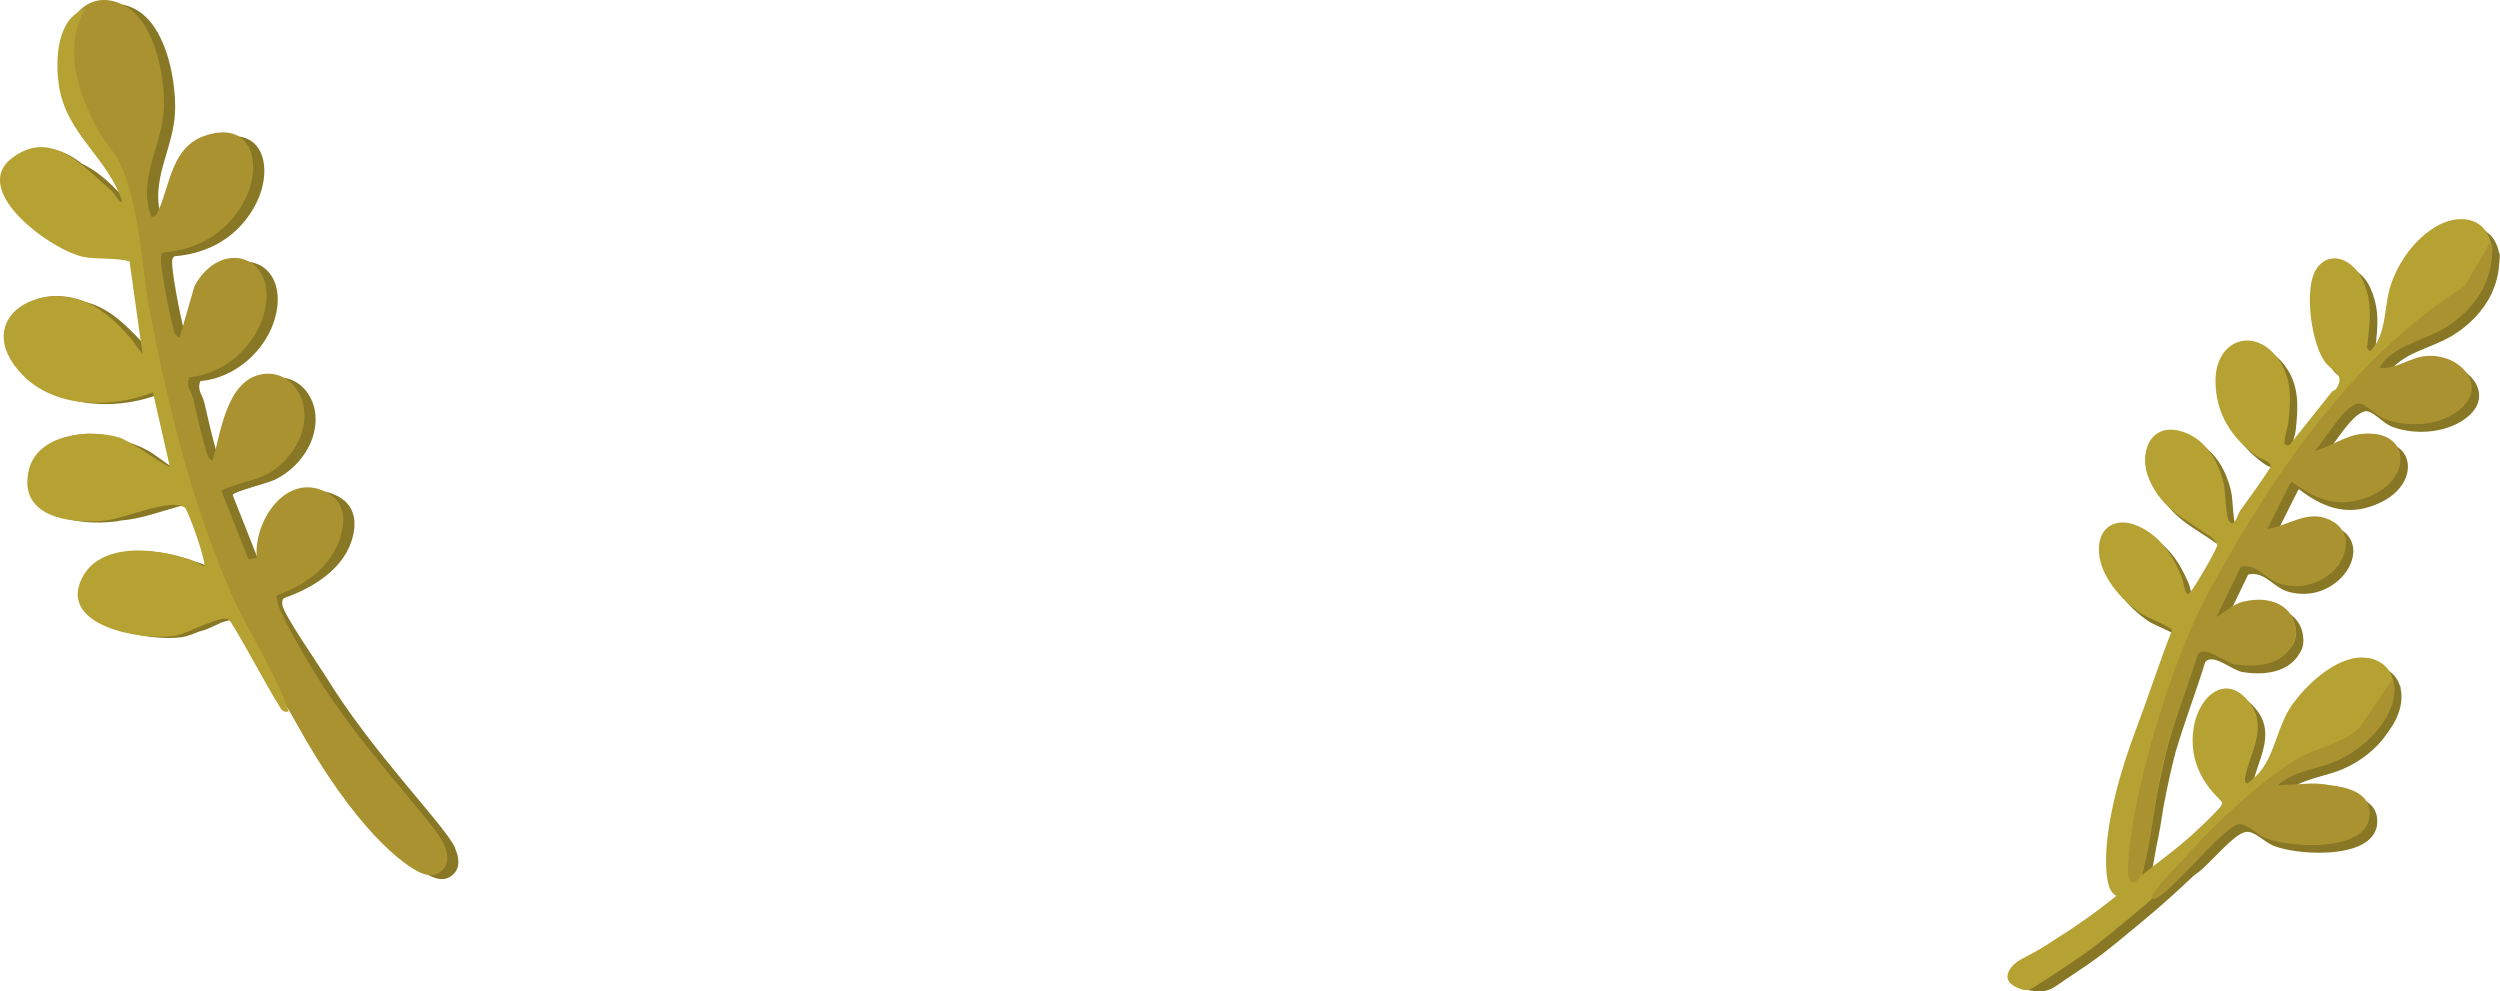 <?xml version="1.0" encoding="UTF-8"?>
<svg id="Golden_Plants" data-name="Golden Plants" xmlns="http://www.w3.org/2000/svg" viewBox="0 0 458.76 181.91">
  <defs>
    <style>
      .cls-1 {
        fill: #aa9231;
      }

      .cls-2 {
        fill: #887725;
      }

      .cls-3 {
        fill: #b6a133;
      }
    </style>
  </defs>
  <path class="cls-2" d="M458.52,46.12c-.01-.05-.01-.11-.03-.16-1.28-5.02-6.31-5.27-10.16-2.96-3.9,2.34-6.73,6.29-8.19,10.57-1.4,4.11-.63,9.1-3.82,12.25-.79-.41-.53-.95-.46-1.63.45-4.24.93-7.41-.99-11.56-1.52-3.29-5.78-5.41-8.28-2.1-2.61,3.46-1.07,14.37,1.68,17.59,1.23,1.44,3.38,1.99,1.94,4.42-.35.59-.81.59-.88.68-2.57,3.28-5.2,6.53-7.8,9.79-.12.15-.94.37-.97-.5-.03-.98.62-2.59.74-3.77.4-3.81.64-7.49-1.5-10.89-4.25-6.74-11.92-4.39-11.89,3.5.02,5.96,2.95,10.49,7.72,13.87.75.53,2.5.77,2.4,1.88-1.75,2.74-3.67,5.36-5.58,8-.44.61-1,3.1-1.92,2.06-.8-.91-.74-5.35-1.1-6.94-.98-4.35-3.56-8.63-8.16-9.76-5.54-1.36-7.5,4.38-5.56,8.85,2.51,5.8,6.82,7.36,11.48,10.73.36.26.94.92,1.05,1.31.14.52-4.09,7.73-4.86,8.6-.32.36-.52.76-.9.1-.27-.47-.5-2.15-.85-2.98-1.62-3.85-3.91-7.34-7.9-9.12-3.66-1.64-7.12-.22-7.22,4.08-.11,4.77,4.06,9.52,7.81,12.01,1.04.69,5.44,2.36,5.61,3.04-2.33,5.89-4.27,12.01-6.52,17.95-6.53,17.22-5.91,26.22-5.07,28.91.27.85.71,1.52,1.39,1.88-1.03.83-2.07,1.65-3.12,2.44-2.66,1.99-5.4,3.87-8.22,5.64-3.2,2.01-6.51,3.85-9.88,5.55.03.06.05.12.08.18.61,1.02,1.74,1.56,2.85,1.86,1.23.33,2.58.59,3.87.33,1.38-.28,2.46-1.23,3.6-2,1.69-1.15,3.41-2.25,5.08-3.44,3.1-2.2,6.17-4.85,9.06-7.23,3.25-2.68,6.38-5.5,9.45-8.4.06-.06.12-.12.18-.17,2.55-1.54,7.19-7.74,9.55-7.93,1.56-.13,3.32,1.88,4.91,2.53,4.77,1.96,20.2,2.72,19.04-5.28-.45-3.13-4.25-4.22-8.25-4.52-1.27-.2-2.48-.2-3.71-.1-1.98.03-3.76.17-4.88.23,2.95-2.68,7.07-2.88,10.57-4.38,3.27-1.39,6.27-3.74,8.25-6.69.54-.74,1.03-1.52,1.45-2.34.96-1.89,1.32-3.99.91-5.79,0-.14,0-.28-.02-.43l-.06.09c-.54-1.86-1.96-3.34-4.5-3.8-5.17-.94-11.18,4.63-13.95,8.57-1.26,1.79-2.03,3.85-2.77,5.9-.72,1.99-1.43,4.02-2.66,5.77-.72,1.03-1.64,1.86-2.61,2.64-.08.06-.17.13-.27.11-.22-.04-.34-.37-.36-.56-.03-.27.04-.53.09-.79.81-4.03,4.03-8.8,1.02-13.09-4.31-6.15-9.52-1.74-10.5,4.13-.28,1.7-.28,3.45.06,5.14.32,1.64.96,3.22,1.83,4.64.45.73.96,1.42,1.53,2.07.29.33.59.65.91.96.14.14.28.28.43.41.14.12.32.23.4.4.21.43-.19.95-.46,1.24-.82.88-1.67,1.74-2.53,2.58-1.38,1.33-2.78,2.64-4.25,3.87-2.43,2.03-4.99,3.89-7.45,5.87.43-1.64.85-4.02,1.34-6.87.52-2.25.9-4.76,1.3-7.27.59-3.12,1.3-6.46,2.17-9.82,1.64-5.57,3.74-11.03,5.46-16.57,1.39-1.77,4.87,1.51,6.89,1.83,5.6.89,8.98-.91,10.36-3.36.63-.9.9-1.97.7-3.24-.3-3.32-3.64-6.33-9.59-4.93-1.89.44-3.26,1.86-4.86,2.8l-.04-.03,4.43-9.15c3.15-.65,4.48,2.39,7.48,3.2,4.12,1.11,7.79-.53,9.91-2.96.05-.06.1-.12.15-.18.1-.12.19-.24.28-.36.01-.02.03-.03.04-.05,2.12-2.89,2.12-6.6-1.62-8.32-4.06-1.86-7.44,1.15-11.35,1.69l4.26-8.5c.06-.05.13-.1.2-.14,4.73,3.61,9.36,5.13,15.07,2.34,7.23-3.52,6.43-12.1-2.36-11.09-2.99.34-5.59,2.37-8.47,3.06,1.75-1.77,5.77-9.01,8.27-8.64,1.31.2,2.85,2.21,4.67,2.88,3.89,1.42,8.86,1.15,12.43-.95,7.23-4.27,1.73-11.27-5.03-10.66-2.99.27-5.53,2.56-8.49,2.13,2.59-4.19,7.99-4.83,12.02-7.29,3.03-1.85,5.65-4.45,7.18-7.68.56-1.19.97-2.45,1.21-3.74.11-.63.18-1.26.22-1.9,0-.13.03-.26.03-.39.05-.58.17-1.28-.17-1.74Z"/>
  <path class="cls-2" d="M83.55,155.67c-1.81-4.19-14.9-17.07-23.83-31.63-1.28-2.08-7.78-11.4-7.92-13.11-.03-.44-.04-.85.31-1.18,5.38-1.86,11.24-5.45,12.65-11.36.79-3.28.03-6.01-3.12-7.51-7.24-3.44-13.14,5.67-12.46,12.18l-1.53.29-4.96-12.53c.3-.66,6.38-2.11,7.87-2.85,4.3-2.13,7.7-6.81,7.33-11.77-.29-3.94-3.39-7.45-7.54-6.87-6.7.94-7.79,10.69-9.27,15.89-.79-.34-.94-.88-1.16-1.63-.94-3.16-1.71-6.58-2.45-9.81-.29-1.28-1.39-2.24-.69-3.85,6.33-.51,12.17-5.7,13.74-11.75,2.76-10.59-7.94-13.97-12.79-4.97l-2.72,9.44c-1.06-.43-1.02-1.24-1.27-2.15-.53-1.94-2.58-11.91-2.07-13.07l.32-.4c6.56-.51,12.04-3.82,15.01-9.69,3.3-6.52,1.33-14.68-7.39-11.72-6.09,2.06-6.37,9.12-8.49,13.7-.32.69-.36,1.16-1.31,1.15-2.62-7.24,2.19-13.12,2.33-20.31.12-5.91-1.78-15.79-7.58-18.61-3.19-1.55-5.91-.84-7.86,1.05.12-.25.26-.51.4-.76-5.17,1.81-5.46,9.23-4.82,13.85,1.26,9.18,9.05,13.37,11.68,21.65-.06.01-.11.01-.17.02-.04-.05-.09-.1-.13-.15-2.86-2.99-5.07-5.47-8.54-7.12-3.39-2.63-7.17-4.13-11.43-.86-7.93,6.08,7.47,16.97,13.24,17.93.71.12,1.69.11,2.74.09.59.12,1.14.18,1.64.18.48,0,.96-.07,1.43-.15,1.14.09,2.09.33,2.52.9l2.36,16.74c-.62-.84-1.26-1.86-1.91-2.53-3.24-3.4-6.51-6.55-11.38-7.24-1.93-.27-3.63-.13-5.06.32-6.4.98-10.33,6.63-3.63,13.57,5.93,6.14,16.41,6.16,23.91,3.18l3.12,13.7c-.13.12-.34.15-.63.11-1.76-1.13-3.87-2.83-5.01-3.42-1.31-.69-2.72-1.26-4.16-1.66-.31-.16-.57-.28-.77-.34-5.49-1.64-13.77-.75-15.32,5.89-2.04,8.72,7.82,9.92,14.2,9.22.34-.04.73-.11,1.14-.2,3.68-.27,7.01-1.57,10.91-2.64.99-.04,1.82.08,2.36.47.6.43,3.61,9.42,3.56,11.04-.76-.38-1.69-.89-2.34-1.09-2.49-.79-5.03-1.33-7.56-1.37-5.19-.45-10.5.51-12.49,4.33-4.6,8.8,10.86,11.54,16.89,10.66.75-.11,1.86-.53,3.08-1.03.28-.07.55-.14.82-.22.64-.18,1.95-.81,3.3-1.44,1.27-.44,2.32-.65,2.81-.33.74.5,7.55,13.25,9.03,15.45.54.8.71,1.7,1.99,1.43-.26-.75-.54-1.48-.83-2.21.89,1.54,1.77,3.08,2.62,4.63,10.94,19.79,19.85,26.36,23.03,27.71,1.49.63,2.93.61,4.05-.64,1.06-1.18.94-2.8.17-4.58Z"/>
  <path class="cls-1" d="M24.87,49.79c-.03-.14.34-.57.06-1.37-1.13-3.28-3.36-1.71-5.68-1.7-5.19.02-16.62-7.2-17.79-12.4-1.12-4.96,4.25-7.27,8.53-6.08,5.41,1.5,7.98,4.47,11.6,8.26.58.61.89,1.28,1.9.87-.43-5.49-5.71-8.73-8.44-13.3s-4.3-10.55-3.39-16.05S16.79-1.94,22.51.85c5.8,2.83,7.7,12.71,7.58,18.61-.15,7.19-4.96,13.07-2.33,20.31.95.02.99-.46,1.31-1.15,2.12-4.58,2.4-11.63,8.49-13.7,8.73-2.96,10.69,5.2,7.39,11.72-2.97,5.88-8.45,9.19-15.01,9.69l-.32.4c-.52,1.16,1.53,11.13,2.07,13.07.25.91.21,1.72,1.27,2.15l2.72-9.44c4.86-9,15.55-5.62,12.79,4.97-1.58,6.05-7.41,11.24-13.74,11.75-.71,1.6.39,2.56.69,3.85.74,3.22,1.51,6.65,2.45,9.81.22.75.37,1.29,1.16,1.63,1.49-5.2,2.57-14.95,9.27-15.89,4.15-.58,7.25,2.92,7.54,6.87.36,4.96-3.03,9.64-7.33,11.77-1.49.74-7.57,2.19-7.87,2.85l4.96,12.53,1.53-.29c-.69-6.51,5.22-15.63,12.46-12.18,3.15,1.5,3.9,4.23,3.12,7.51-1.41,5.91-6.47,9.67-11.85,11.53-.35.33.05.87.09,1.31.13,1.71,5.44,10.72,6.71,12.81,8.93,14.55,22.02,27.44,23.83,31.63.77,1.78.89,3.4-.17,4.58-1.13,1.25-2.56,1.28-4.05.64-3.18-1.35-12.1-7.92-23.03-27.71-3.77-6.82-7.96-13.5-11.62-20.36-.78-.38-5.83,2.41-7.3,2.83-5.31,1.53-13.07,1.66-17.45-2.23-3.95-3.51-2.53-7.87,1.91-9.99,4.84-2.31,9.92-1.69,14.81-.15,1.05.33,2.81,1.45,3.46,1.57.92.17.7-.34.62-.92-.2-1.41-3.59-11.1-4.19-11.38-.45-.21-1.53-.18-2.06-.05-6.86,1.68-11.73,4.48-19.16,2.23-5.73-1.74-9.54-8.13-3.87-12.23,4.71-3.41,10.76-2.43,15.61.11,1.77.93,5.88,4.52,7.37,4.49,1.7-.03-.19-2.54-.41-3.43-.96-3.88-1.89-7.75-3.06-11.58-.95-.97-2.57.47-3.66.75-6.96,1.78-13.51.93-19.12-3.79-7.41-6.23-3.52-15.27,6.17-13.9,4.88.69,8.14,3.84,11.38,7.24,1,1.05,2,2.94,2.94,3.69.84.67,1.29-.28,1.24-.51-.99-5.02-1.94-10.06-2.97-15.07Z"/>
  <path class="cls-3" d="M15.61,1.62c-4.09,7.39-1.28,15.36,2.39,22.22,1.1,2.06,2.98,3.98,3.96,6.01,3.8,7.86,3.97,19.38,5.66,27.98,3.44,17.42,7.44,33.94,14.48,50.31,3.29,7.65,8.18,14.58,10.89,22.43-1.28.27-1.45-.63-1.99-1.43-1.48-2.19-8.29-14.95-9.03-15.45-1.42-.95-7.58,2.66-10.01,3.01-6.03.88-21.37-1.8-16.89-10.66,3.84-7.59,16.89-5.11,22.39-2.08.53-.58-2.92-10.36-3.56-10.83-2.51-1.81-10.86,1.98-14.42,2.37-6.38.71-16.23-.49-14.2-9.22,1.55-6.64,11.05-7.65,16.55-6.01,1.95.58,7.72,4.77,9.35,5.43l-3.12-13.7c-7.5,2.98-17.98,2.96-23.91-3.18-10.21-10.57,4.3-19.01,14.59-11.66,2.72,1.95,4.91,4.23,7.45,7.99l-2.42-17.19c-2.51-.69-5.93-.38-8.17-.76-5.78-.96-21.32-12.12-13.4-18.19,7.28-5.58,13.25,1.78,18.17,5.9.7.59,1.15,1.97,2.09,2.2-2.62-8.27-10.42-12.47-11.68-21.65-.63-4.62-.35-12.04,4.82-13.85Z"/>
  <g>
    <path class="cls-3" d="M427.95,71.83c.07-.09.53-.09.88-.68,1.44-2.43-.71-2.99-1.94-4.42-2.75-3.21-4.29-14.12-1.68-17.59s6.75-1.19,8.28,2.1c1.92,4.15,1.43,7.31.99,11.56-.07.68-.33,1.23.46,1.63,3.18-3.16,2.42-8.15,3.82-12.25s4.28-8.23,8.19-10.57c3.85-2.31,8.88-2.06,10.16,2.96,1.3,5.1-3.84,11.48-7.57,14.52-4.54,3.7-10.73,3.81-13.84,9.25.49.6.81.37,1.4.21,3.96-1.09,8.49-4.64,12.98-1.94,6.43,3.86,2.41,9.38-3.38,10.77-5.22,1.25-10.16-.41-13.93-4.22h-.42c-.99.3-6.1,6.83-7.03,8.18-.44.64-.96,1.04-.67,1.92l7.3-3.29c8.15-1.73,11.69,6.7,3.65,10.57-4.59,2.21-10.89,1.32-14.54-2.34-1.37.41-1.38,1.6-2.03,2.45-1.61,2.16-3.33,4.44-4.8,6.69-.35.54-.61.91-.4,1.58,4.01-1.81,10.64-6.28,14.76-2.61,2.55,2.27,2,6.04-.29,8.3-2.89,2.84-7.59,3.2-11.18,1.65-1.24-.54-5.35-3.55-5.92-3.39l-5.17,9.69.99.8c3.68-3.86,12.46-4.99,14.13,1.32.73,2.75-.57,4.65-3.02,5.89-4.42,2.24-9.74.49-13.72-1.88-.39-.05-.64.17-.9.42-.99.98-3.35,9.94-3.97,11.82-4.34,13.22-5.44,28.14-7.09,31.47-.7,1.41-1.64,2.34-2.93,2.31-1.37-.04-2.14-.92-2.54-2.18-.84-2.68-1.45-11.69,5.07-28.91,2.25-5.94,4.19-12.06,6.52-17.95-.17-.68-4.57-2.35-5.61-3.04-3.75-2.49-7.92-7.24-7.81-12.01.1-4.3,3.56-5.72,7.22-4.08,3.99,1.79,6.28,5.27,7.9,9.12.35.82.58,2.51.85,2.98.38.66.58.26.9-.1.77-.87,5.01-8.08,4.86-8.6-.11-.39-.69-1.04-1.05-1.31-4.66-3.37-8.97-4.93-11.48-10.73-1.94-4.48.02-10.21,5.56-8.85,4.6,1.13,7.18,5.41,8.16,9.76.36,1.59.29,6.03,1.1,6.94.92,1.04,1.48-1.45,1.92-2.06,1.91-2.64,3.82-5.26,5.58-8,.11-1.1-1.65-1.35-2.4-1.88-4.77-3.38-7.7-7.91-7.72-13.87-.03-7.89,7.63-10.24,11.89-3.5,2.14,3.39,1.91,7.08,1.5,10.89-.12,1.18-.77,2.79-.74,3.77.03.87.85.65.97.5,2.6-3.26,5.22-6.51,7.8-9.79Z"/>
    <path class="cls-3" d="M434.57,120.76c-5.17-.94-11.18,4.63-13.95,8.57-1.26,1.79-2.03,3.85-2.77,5.9-.72,1.99-1.43,4.02-2.66,5.77-.72,1.03-1.64,1.86-2.61,2.64-.08.06-.17.13-.27.11-.22-.04-.34-.37-.36-.56-.03-.27.04-.53.09-.79.81-4.03,4.03-8.8,1.02-13.09-4.31-6.15-9.52-1.74-10.5,4.13-.28,1.7-.28,3.45.06,5.14.32,1.64.96,3.22,1.83,4.64.45.73.96,1.42,1.53,2.07.29.33.59.65.9.96.14.14.28.28.43.41.14.12.32.23.4.4.21.43-.19.95-.46,1.24-.82.88-1.67,1.74-2.53,2.58-1.38,1.33-2.78,2.64-4.25,3.87-2.52,2.11-5.2,4.03-7.75,6.1-2.48,2.01-4.95,4.08-7.51,6-1.53,1.14-3.08,2.25-4.66,3.32-1.55,1.05-3.17,2.01-4.72,3.06-1.64,1.11-3.38,1.94-5.1,2.89-1.57.87-3.54,3.13-1.43,4.63.59.42,1.31.72,2.01.89,1.19.29,2.28-.75,3.21-1.32,1.01-.62,2.01-1.26,3-1.93,1.69-1.15,3.41-2.25,5.08-3.44,3.1-2.2,6.17-4.85,9.06-7.23,3.25-2.68,6.38-5.5,9.45-8.4,3.01-2.84,5.82-5.96,9.06-8.54.48-.38,1.26-.77,1.88-.48.09.03.18.06.26.1.92.44,1.48,1.43,2.28,2.02,3.4,2.52,14.39,3.28,17.66.44,3.13-2.72.72-6.82-2.67-8.11-4.27-1.62-7.4-.91-11.6-.17-.31.05-.62.14-.94.12-.2-.01-.47-.13-.61-.27-.26-.27.09-.43.28-.6.17-.15.35-.29.52-.43.35-.28.71-.54,1.09-.76.76-.45,1.57-.8,2.42-1.06,1.67-.52,3.41-.79,5.1-1.22.82-.21,1.64-.46,2.43-.79,4.16-1.75,7.91-4.85,9.96-8.91,2.03-4,1.43-9-3.67-9.93Z"/>
    <path class="cls-1" d="M448.67,60.18c3.03-1.85,5.65-4.45,7.18-7.68.56-1.19.97-2.45,1.21-3.74.12-.68.2-1.36.23-2.04.03-.68.3-1.68-.33-2.18-.49.64-.83,1.48-1.26,2.17-.45.75-.92,1.49-1.36,2.25-.7,1.19-1.4,2.38-2.11,3.57-20.76,13.22-35.17,34.64-46.85,55.94-6.67,12.18-14.4,37.18-14.91,51.04-.11,3.1,1.77,3.33,2.82,0,1.45-4.56,2.34-14.5,3.65-19.61,1.72-6.72,4.3-13.2,6.36-19.8,1.39-1.77,4.87,1.51,6.89,1.83,14.97,2.38,14.11-14.49,1.47-11.53-1.92.45-3.3,1.91-4.93,2.84l4.47-9.23c3.15-.65,4.48,2.39,7.48,3.2,9.12,2.45,16.05-8.51,8.75-11.86-4.06-1.86-7.44,1.15-11.35,1.69l4.37-8.72c4.76,3.66,9.41,5.22,15.17,2.41,7.23-3.52,6.43-12.1-2.36-11.09-2.99.34-5.59,2.37-8.47,3.06,1.75-1.77,5.77-9.01,8.27-8.64,1.31.2,2.85,2.21,4.67,2.88,3.89,1.42,8.86,1.15,12.43-.95,7.23-4.27,1.73-11.27-5.03-10.66-2.99.27-5.53,2.56-8.49,2.13,2.59-4.19,7.99-4.83,12.02-7.29Z"/>
    <path class="cls-1" d="M439.13,124.48c1.62,6.18-4.57,12.68-10.6,15.25-3.51,1.49-7.62,1.69-10.57,4.38,3.98-.22,16.01-1.34,16.83,4.39,1.16,8-14.27,7.24-19.04,5.28-1.6-.65-3.36-2.66-4.91-2.53-2.91.24-14.36,15.14-16.01,13.63-.27-1.17,5.73-6.99,6.31-7.69,4.25-5.16,15.2-15.21,20.98-18.26,3.52-1.85,7.77-2.47,10.81-5.38l6.2-9.05Z"/>
  </g>
</svg>
